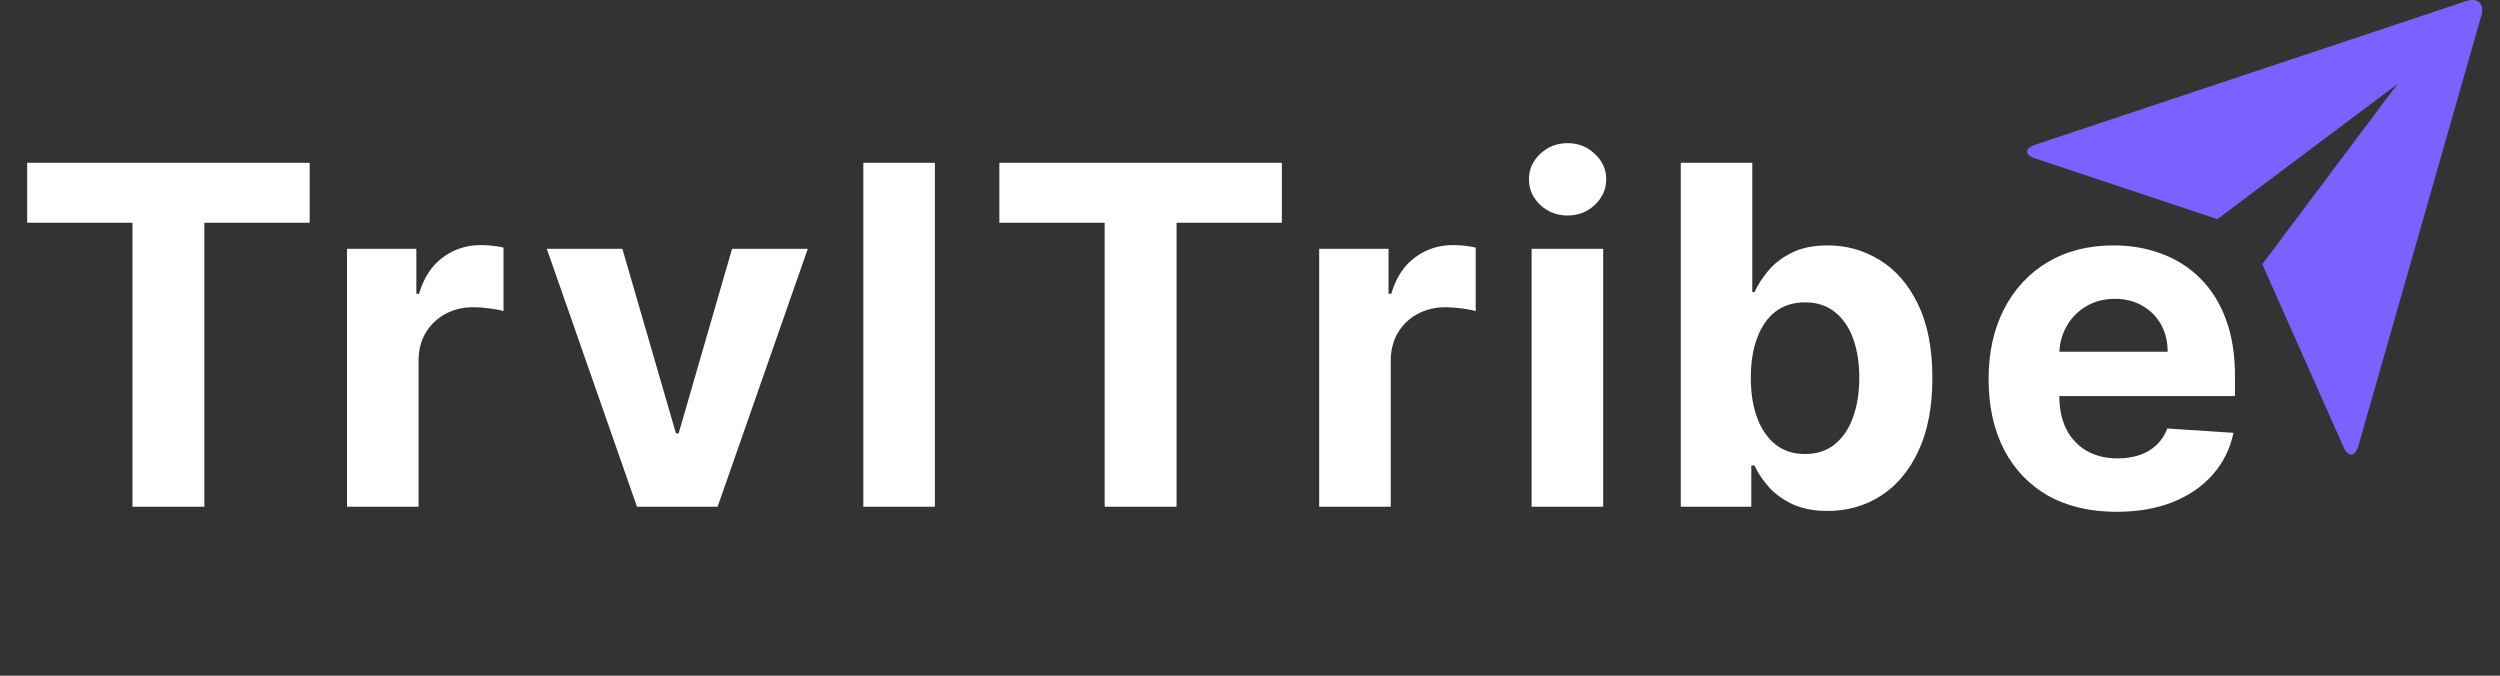 <svg width="74" height="20" viewBox="0 0 74 20" fill="none" xmlns="http://www.w3.org/2000/svg">
<rect x="0" y="0" width="74" height="20" fill="#333333" stroke="none"/>
<path d="M60.261 4.698C59.913 4.582 59.91 4.395 60.268 4.275L72.993 0.034C73.345 -0.083 73.547 0.114 73.449 0.459L69.813 13.183C69.713 13.536 69.509 13.548 69.36 13.213L66.964 7.821L70.964 2.488L65.631 6.488L60.261 4.698V4.698Z" fill="#7B61FF"/>
<path d="M0.804 6.593V4.818H9.166V6.593H6.049V15H3.921V6.593H0.804ZM10.271 15V7.364H12.324V8.696H12.403C12.543 8.222 12.776 7.864 13.104 7.622C13.433 7.377 13.81 7.254 14.238 7.254C14.344 7.254 14.458 7.261 14.581 7.274C14.704 7.287 14.811 7.306 14.904 7.329V9.208C14.805 9.178 14.667 9.152 14.492 9.129C14.316 9.105 14.155 9.094 14.009 9.094C13.698 9.094 13.419 9.162 13.174 9.298C12.932 9.43 12.74 9.616 12.597 9.854C12.458 10.093 12.389 10.368 12.389 10.68V15H10.271ZM23.911 7.364L21.241 15H18.855L16.185 7.364H18.422L20.008 12.827H20.088L21.669 7.364H23.911ZM27.673 4.818V15H25.555V4.818H27.673ZM29.581 6.593V4.818H37.943V6.593H34.826V15H32.698V6.593H29.581ZM39.048 15V7.364H41.101V8.696H41.181C41.32 8.222 41.553 7.864 41.882 7.622C42.21 7.377 42.587 7.254 43.015 7.254C43.121 7.254 43.236 7.261 43.358 7.274C43.481 7.287 43.589 7.306 43.681 7.329V9.208C43.582 9.178 43.444 9.152 43.269 9.129C43.093 9.105 42.932 9.094 42.786 9.094C42.475 9.094 42.196 9.162 41.951 9.298C41.709 9.43 41.517 9.616 41.374 9.854C41.235 10.093 41.166 10.368 41.166 10.68V15H39.048ZM45.336 15V7.364H47.454V15H45.336ZM46.4 6.379C46.085 6.379 45.815 6.275 45.59 6.066C45.368 5.854 45.257 5.6 45.257 5.305C45.257 5.014 45.368 4.763 45.59 4.555C45.815 4.343 46.085 4.237 46.4 4.237C46.715 4.237 46.983 4.343 47.206 4.555C47.431 4.763 47.544 5.014 47.544 5.305C47.544 5.6 47.431 5.854 47.206 6.066C46.983 6.275 46.715 6.379 46.4 6.379ZM49.751 15V4.818H51.868V8.646H51.933C52.026 8.441 52.16 8.232 52.336 8.02C52.515 7.804 52.747 7.625 53.032 7.483C53.32 7.337 53.678 7.264 54.106 7.264C54.662 7.264 55.176 7.41 55.647 7.702C56.117 7.99 56.494 8.426 56.775 9.009C57.057 9.589 57.198 10.317 57.198 11.192C57.198 12.044 57.06 12.763 56.785 13.349C56.514 13.933 56.142 14.375 55.672 14.677C55.204 14.975 54.681 15.124 54.101 15.124C53.69 15.124 53.34 15.056 53.052 14.921C52.767 14.785 52.533 14.614 52.351 14.408C52.168 14.2 52.029 13.989 51.933 13.777H51.839V15H49.751ZM51.824 11.182C51.824 11.636 51.887 12.032 52.013 12.37C52.139 12.708 52.321 12.972 52.559 13.161C52.798 13.346 53.088 13.439 53.429 13.439C53.774 13.439 54.066 13.345 54.304 13.155C54.543 12.963 54.724 12.698 54.846 12.36C54.972 12.019 55.035 11.626 55.035 11.182C55.035 10.741 54.974 10.353 54.851 10.018C54.729 9.684 54.548 9.422 54.309 9.233C54.071 9.044 53.778 8.95 53.429 8.95C53.085 8.95 52.793 9.041 52.554 9.223C52.319 9.405 52.139 9.664 52.013 9.999C51.887 10.333 51.824 10.728 51.824 11.182ZM62.651 15.149C61.866 15.149 61.19 14.99 60.623 14.672C60.059 14.35 59.625 13.896 59.32 13.31C59.015 12.72 58.863 12.022 58.863 11.217C58.863 10.431 59.015 9.742 59.32 9.148C59.625 8.555 60.054 8.093 60.608 7.761C61.165 7.43 61.818 7.264 62.567 7.264C63.071 7.264 63.539 7.345 63.974 7.508C64.411 7.667 64.792 7.907 65.117 8.229C65.445 8.55 65.701 8.955 65.883 9.442C66.065 9.926 66.156 10.492 66.156 11.142V11.724H59.708V10.411H64.163C64.163 10.106 64.096 9.836 63.964 9.601C63.831 9.366 63.647 9.182 63.412 9.049C63.18 8.913 62.91 8.845 62.602 8.845C62.28 8.845 61.995 8.92 61.746 9.069C61.501 9.215 61.309 9.412 61.17 9.661C61.031 9.906 60.959 10.179 60.956 10.481V11.729C60.956 12.107 61.026 12.433 61.165 12.708C61.307 12.983 61.508 13.195 61.766 13.345C62.025 13.494 62.331 13.568 62.686 13.568C62.921 13.568 63.137 13.535 63.332 13.469C63.528 13.402 63.695 13.303 63.834 13.171C63.974 13.038 64.08 12.876 64.153 12.683L66.111 12.812C66.012 13.283 65.808 13.694 65.5 14.046C65.195 14.393 64.801 14.665 64.317 14.861C63.836 15.053 63.281 15.149 62.651 15.149Z" fill="white"/>
</svg>
